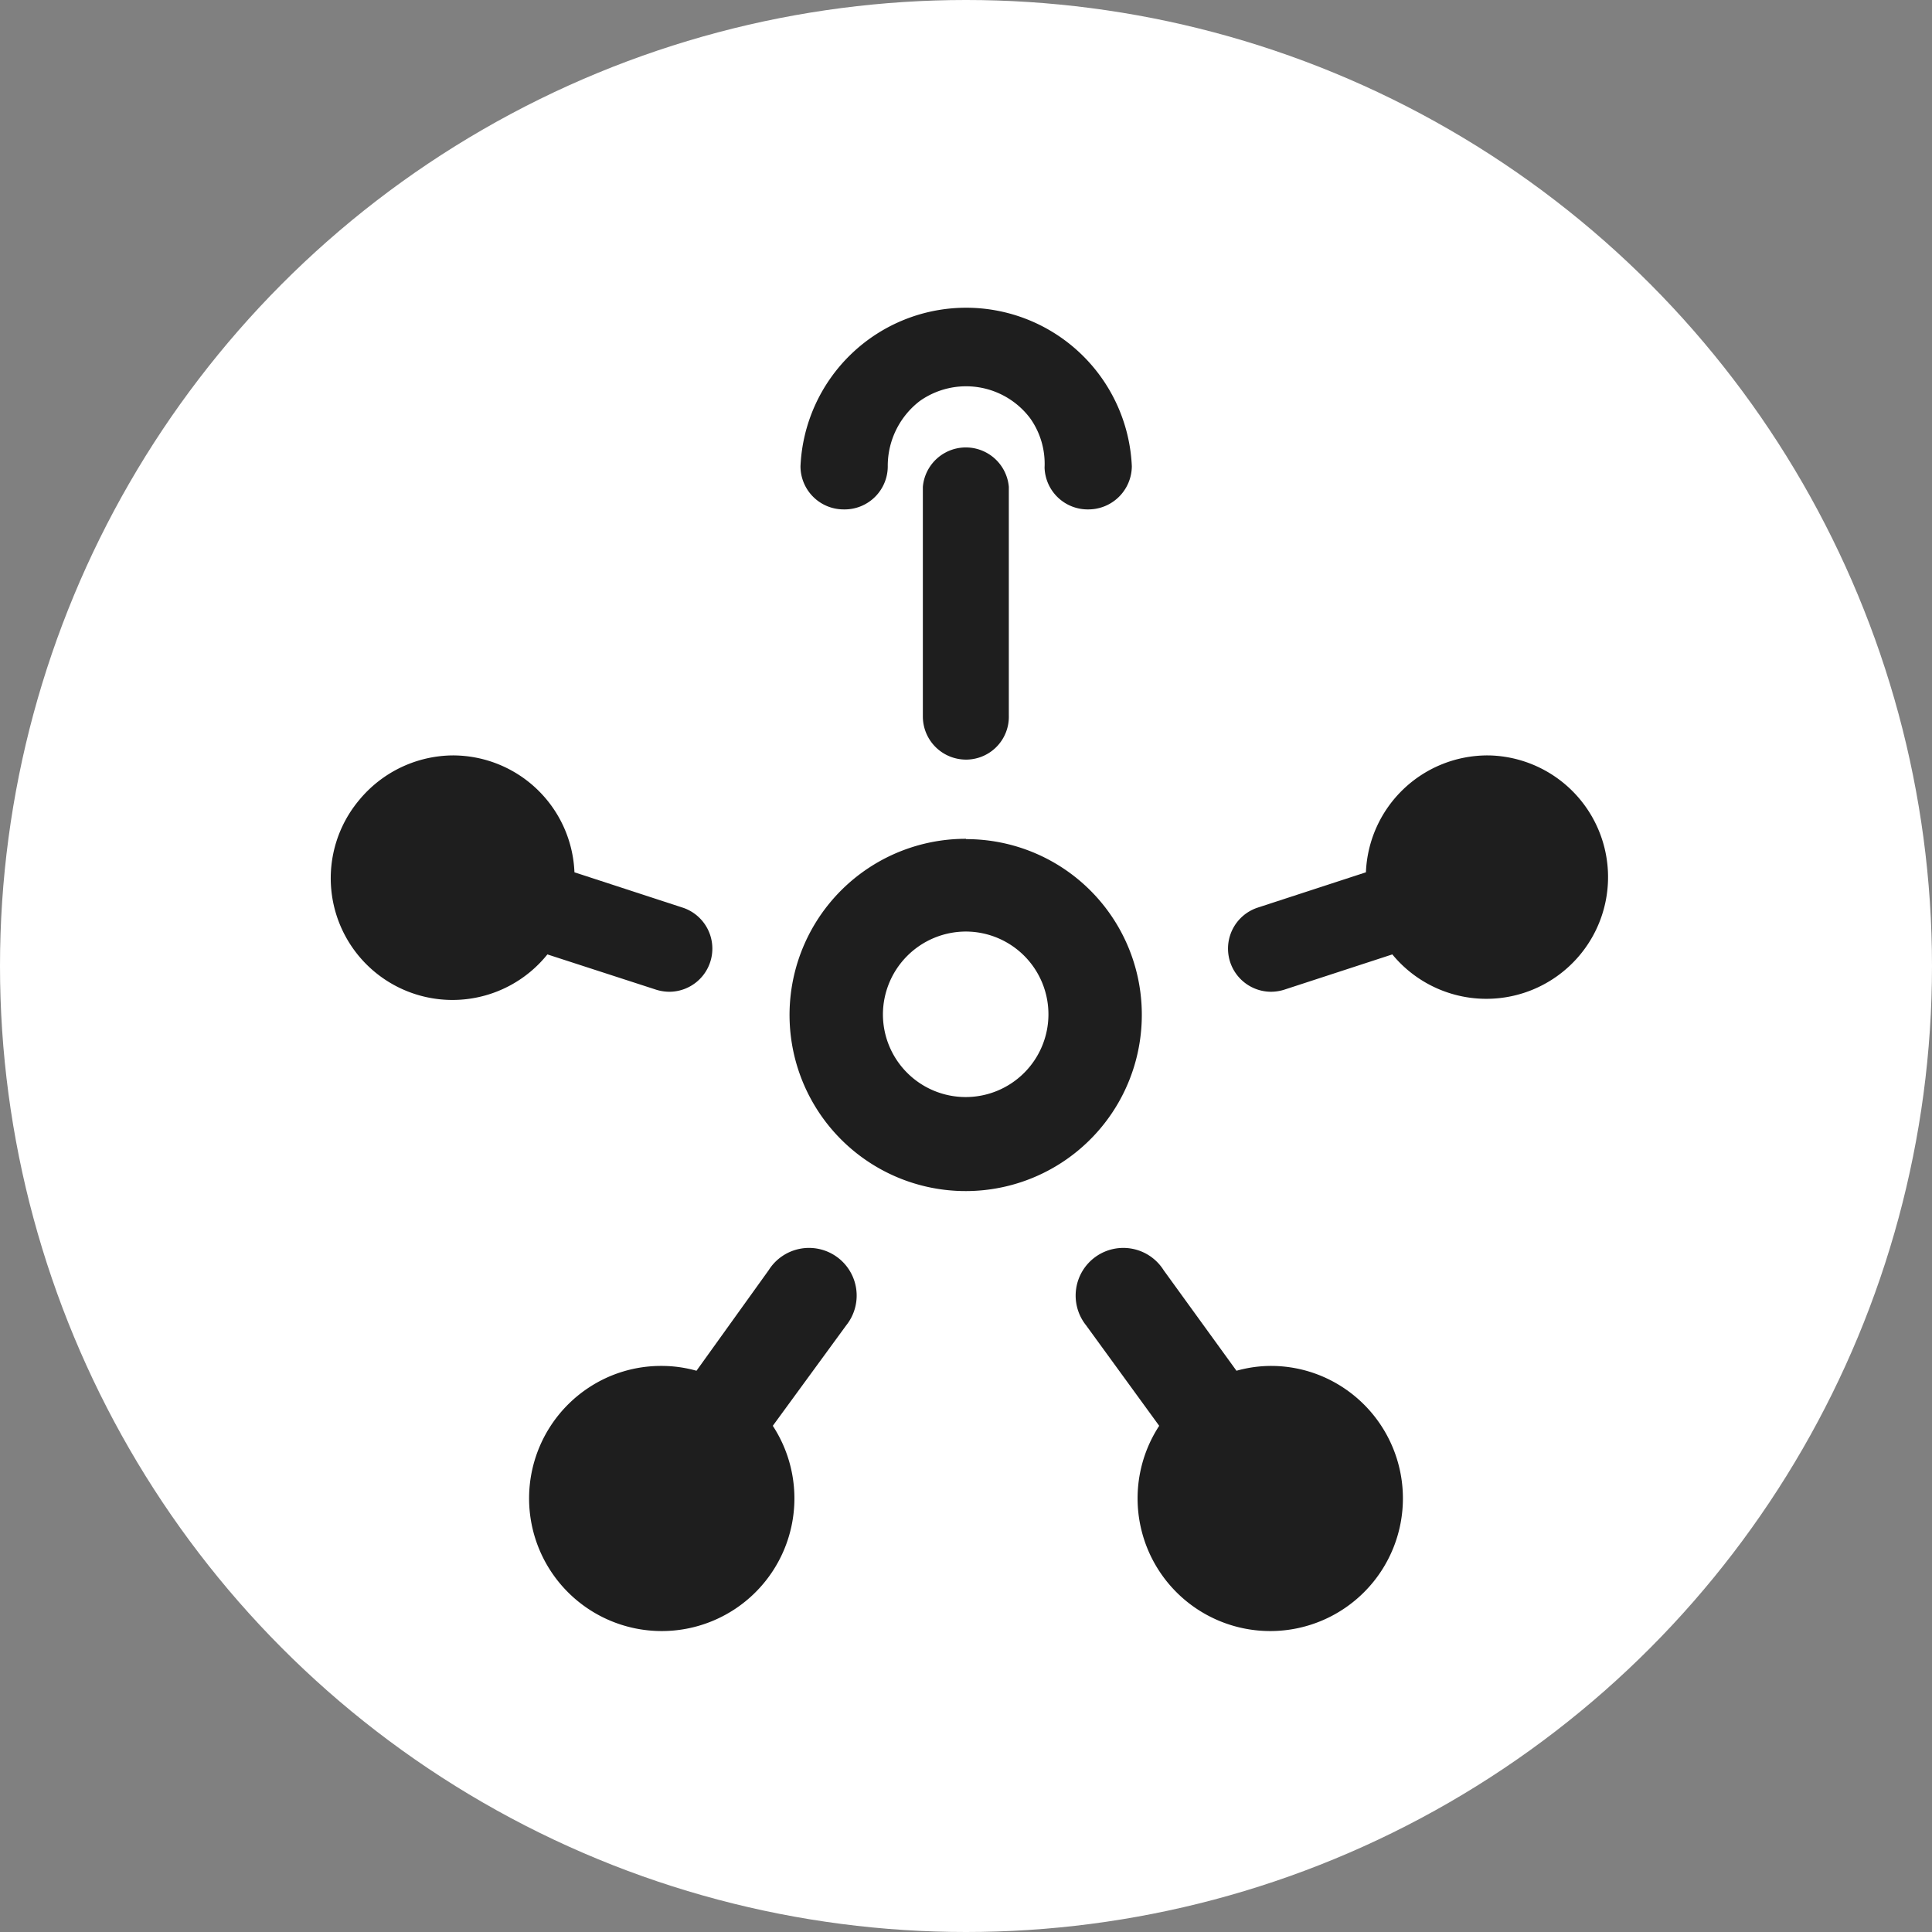 <svg id="Livello_1" data-name="Livello 1" xmlns="http://www.w3.org/2000/svg" viewBox="0 0 60 60"><rect x="0" y="0" width="60" height="60" fill="#808080" stroke="none"/><defs><style>.cls-1{fill:#fff;}.cls-2{fill:#1e1e1e;}</style></defs><title>icona2</title><circle class="cls-1" cx="30" cy="30" r="30"/><path class="cls-2" d="M30,28.93a2.57,2.57,0,1,1-2.58,2.57h0A2.58,2.58,0,0,1,30,28.93m0-2.88a5.47,5.47,0,1,0,5.46,5.47h0A5.45,5.45,0,0,0,30,26.06Z"/><path class="cls-2" d="M30,23.59a1.34,1.34,0,0,1-1.34-1.33h0V15.12a1.34,1.34,0,0,1,2.67,0h0v7.1a1.33,1.33,0,0,1-1.3,1.37h0Z"/><path class="cls-2" d="M46.2,23.46a3.78,3.78,0,0,0-3.78,3.63l-3.37,1.1a1.34,1.34,0,0,0,.41,2.61,1.4,1.4,0,0,0,.41-.06l3.37-1.1a3.78,3.78,0,1,0,3-6.18Z"/><path class="cls-2" d="M14.06,23.46a3.78,3.78,0,0,1,3.78,3.63l3.37,1.1a1.34,1.34,0,0,1-.41,2.61,1.4,1.4,0,0,1-.41-.06L17,29.64a3.78,3.78,0,1,1-5.84-4.8,3.81,3.81,0,0,1,2.87-1.38Z"/><path class="cls-2" d="M39.49,42.42a4,4,0,0,0-1.09.15l-2.26-3.12a1.48,1.48,0,1,0-2.41,1.71L36,44.28a4.12,4.12,0,1,0,5.71-1.19A4.07,4.07,0,0,0,39.49,42.42Z"/><path class="cls-2" d="M26.2,15.82h0a1.34,1.34,0,0,1-1.34-1.34,5.15,5.15,0,0,1,10.29,0,1.35,1.35,0,0,1-1.34,1.34h0a1.34,1.34,0,0,1-1.37-1.3v0A2.44,2.44,0,0,0,32,13a2.49,2.49,0,0,0-3.43-.55,2.54,2.54,0,0,0-1,2A1.34,1.34,0,0,1,26.2,15.82Z"/><path class="cls-2" d="M20.54,42.42a4,4,0,0,1,1.09.15l2.24-3.12a1.48,1.48,0,1,1,2.41,1.71L24,44.28a4.12,4.12,0,1,1-5.71-1.19A4.07,4.07,0,0,1,20.54,42.42Z"/></svg>